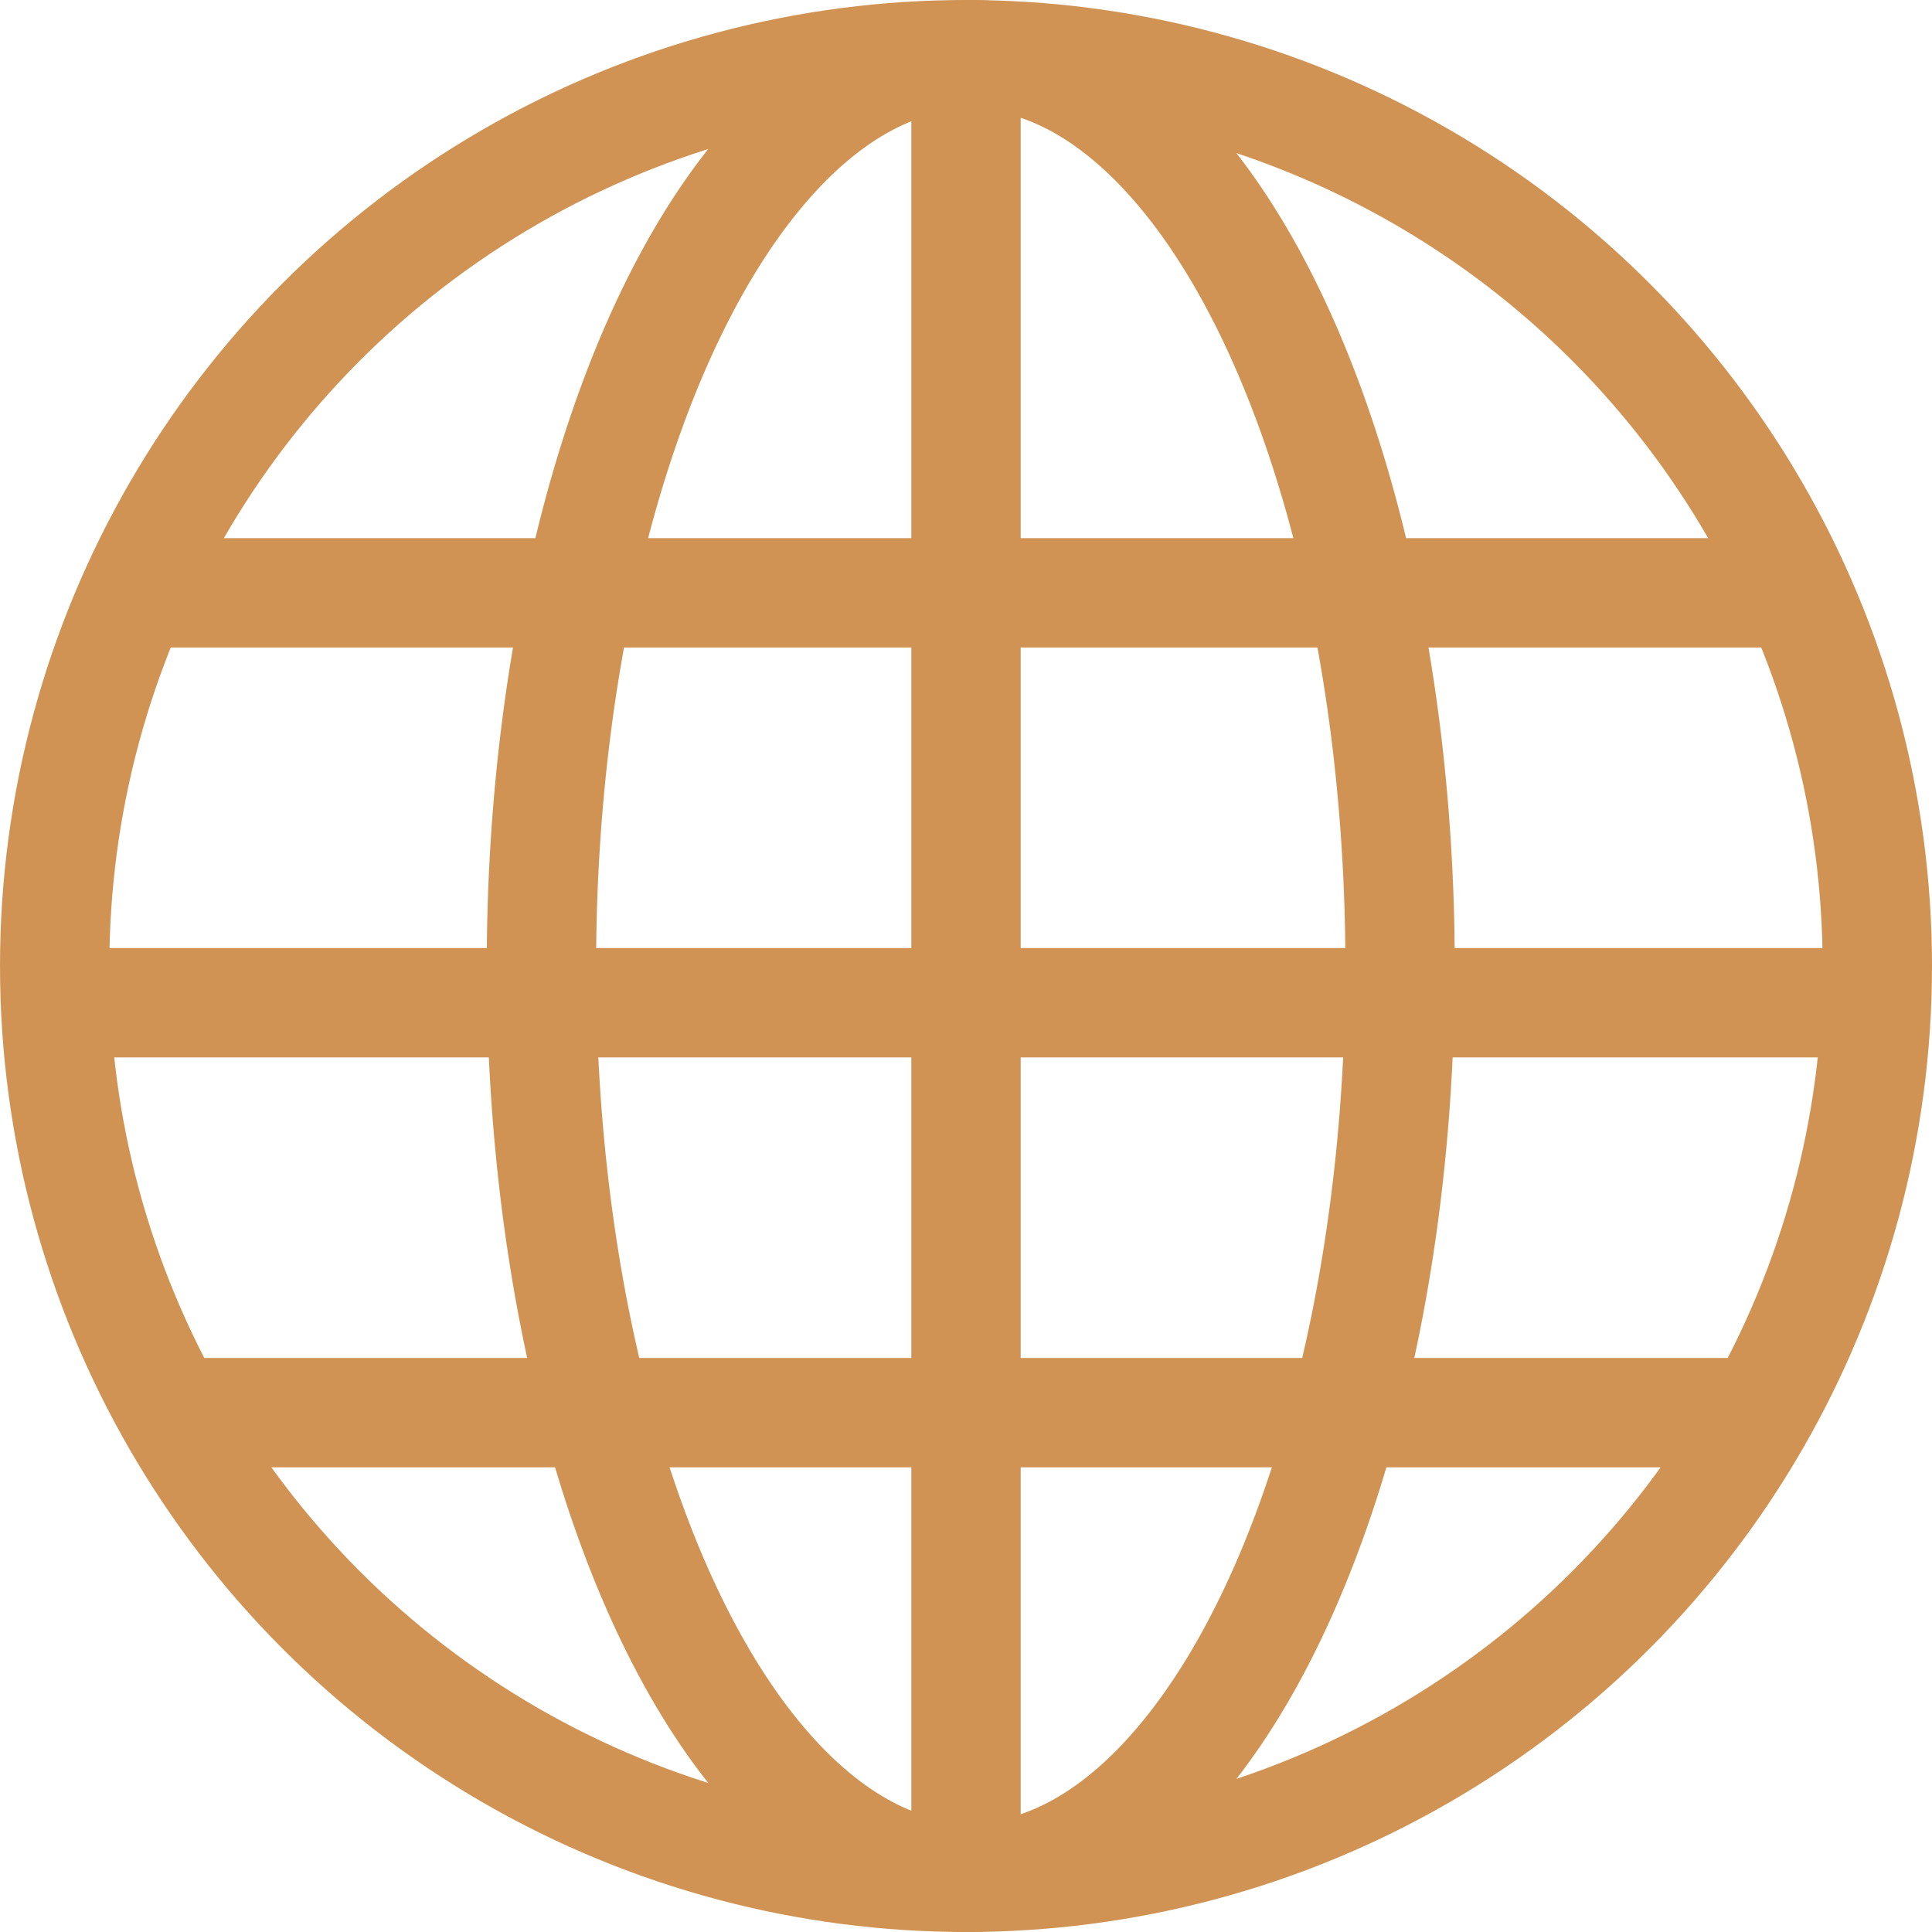 <svg xmlns="http://www.w3.org/2000/svg" viewBox="0 0 212 212"><defs><style>.cls-1{fill:none;stroke:#d19354;stroke-miterlimit:10;stroke-width:12px;}</style></defs><title>Asset 7</title><g id="Layer_2" data-name="Layer 2"><g id="Layer_1-2" data-name="Layer 1"><circle class="cls-1" cx="106" cy="106" r="100"/><line class="cls-1" x1="6" y1="110.03" x2="205.98" y2="110.03"/><line class="cls-1" x1="18.82" y1="155.01" x2="193.18" y2="155.01"/><line class="cls-1" x1="14.74" y1="65.05" x2="197.26" y2="65.05"/><ellipse class="cls-1" cx="106.52" cy="106" rx="47.11" ry="100"/><line class="cls-1" x1="106" y1="6" x2="106" y2="206"/></g></g></svg>